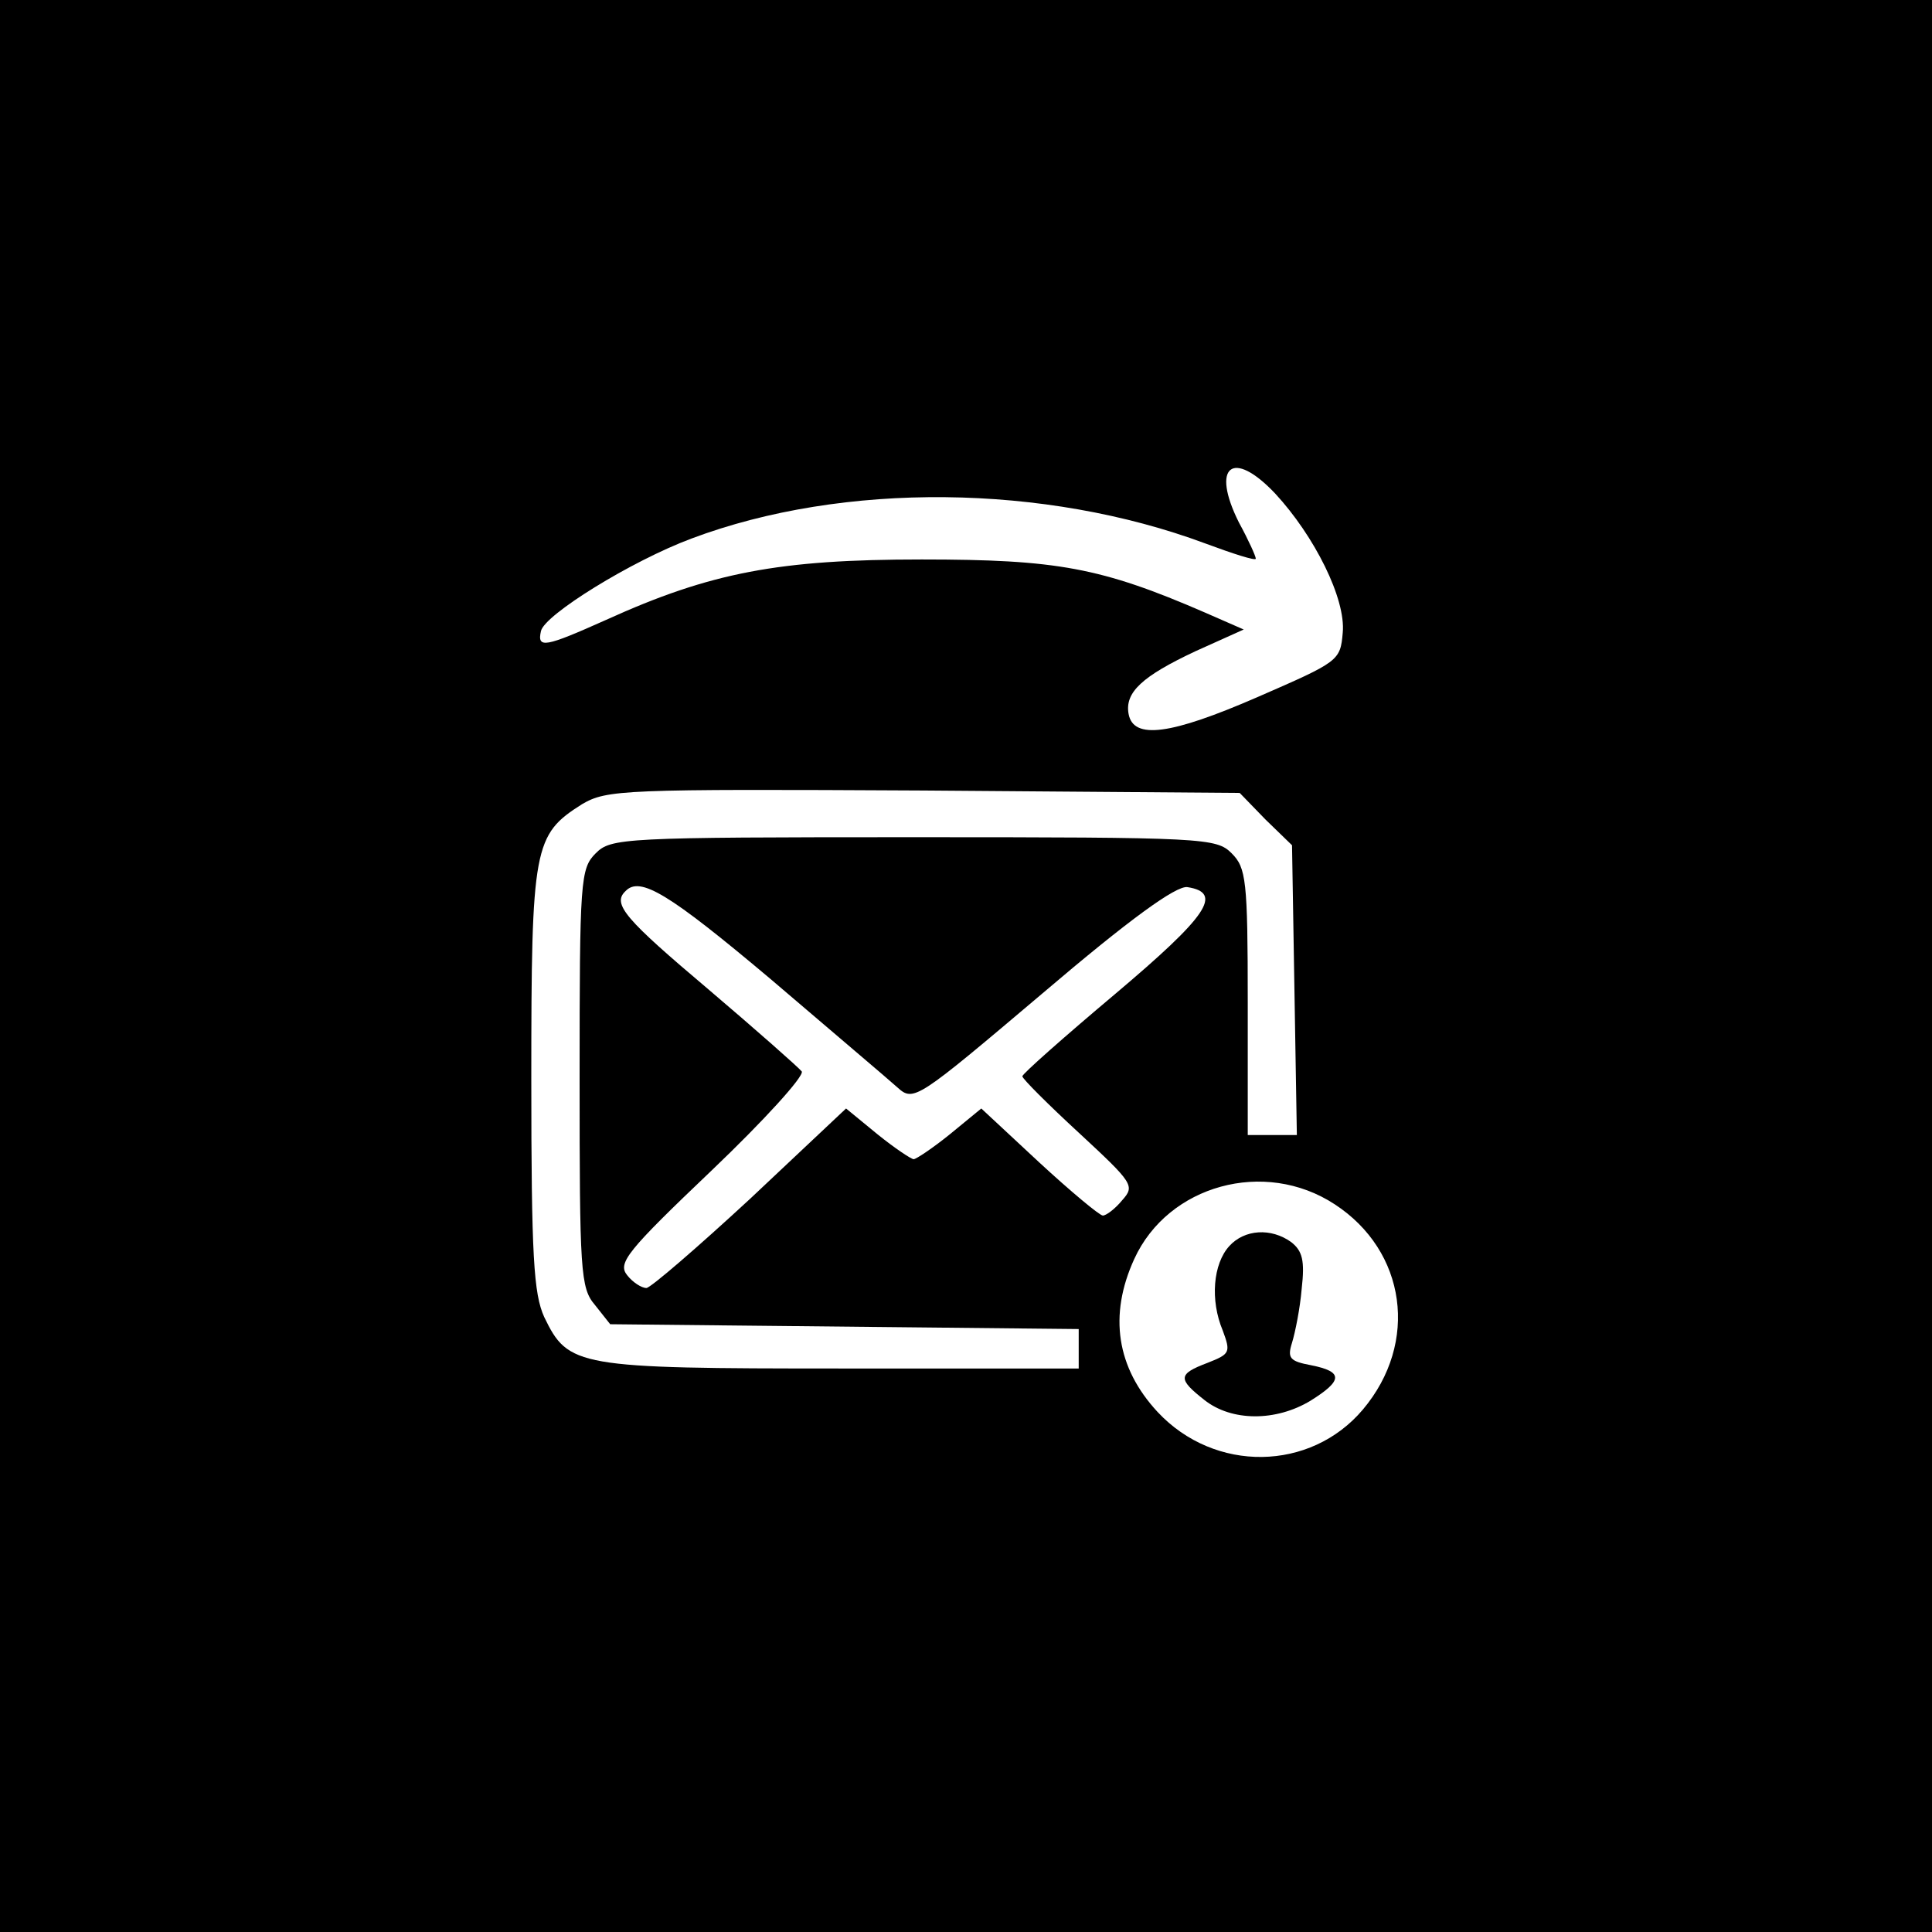 <?xml version="1.0" standalone="no"?>
<!DOCTYPE svg PUBLIC "-//W3C//DTD SVG 20010904//EN"
 "http://www.w3.org/TR/2001/REC-SVG-20010904/DTD/svg10.dtd">
<svg version="1.0" xmlns="http://www.w3.org/2000/svg"
 width="240pt" height="240pt" viewBox="0 0 240 240"
 preserveAspectRatio="xMidYMid meet">
<g transform="translate(0,240) scale(0.1,-0.1)"
fill="#000000" stroke="none">
<path d="M0 1200 l0 -1200 1200 0 1200 0 0 1200 0 1200 -1200 0 -1200 0 0
-1200z m1584 587 c49 -53 88 -131 84 -173 -3 -35 -5 -36 -106 -80 -108 -47
-154 -53 -160 -21 -5 27 17 47 83 78 l60 27 -48 21 c-129 56 -184 66 -352 66
-177 0 -262 -16 -392 -75 -76 -34 -86 -36 -81 -14 4 20 112 87 187 115 189 71
439 68 638 -6 35 -13 63 -22 63 -19 0 3 -9 23 -21 45 -35 70 -8 92 45 36z
m-12 -405 l33 -32 3 -180 3 -180 -30 0 -31 0 0 165 c0 152 -2 167 -20 185 -19
19 -33 20 -395 20 -362 0 -376 -1 -395 -20 -19 -19 -20 -33 -20 -279 0 -240 1
-261 19 -282 l19 -24 291 -3 291 -3 0 -24 0 -25 -295 0 c-329 0 -339 2 -369
64 -13 29 -16 74 -16 296 0 289 3 303 63 341 31 18 49 19 424 17 l393 -3 32
-33z m-615 -198 c76 -65 147 -125 158 -135 20 -18 24 -15 180 117 108 92 166
134 180 132 45 -7 25 -36 -90 -133 -63 -53 -115 -99 -115 -102 0 -3 32 -35 70
-70 68 -63 70 -66 54 -84 -9 -11 -20 -19 -24 -19 -4 0 -40 30 -79 66 l-72 67
-39 -32 c-21 -17 -42 -31 -45 -31 -3 0 -24 14 -45 31 l-39 32 -119 -112 c-66
-61 -124 -111 -129 -111 -6 0 -17 7 -24 16 -12 15 0 30 105 130 65 62 115 117
112 123 -4 5 -56 51 -116 102 -103 87 -120 106 -103 122 18 19 54 -3 180 -109z
m701 -280 c89 -58 105 -172 35 -255 -65 -77 -184 -79 -255 -3 -51 55 -61 120
-29 190 42 92 162 125 249 68z"/>
<path d="M1527 852 c-20 -22 -24 -67 -8 -105 10 -27 9 -29 -19 -40 -37 -14
-37 -20 -4 -46 34 -27 89 -27 132 -1 40 25 41 36 1 44 -27 5 -30 9 -24 28 4
13 10 43 12 67 4 35 1 47 -13 58 -25 18 -58 16 -77 -5z"/>
</g>
</svg>
